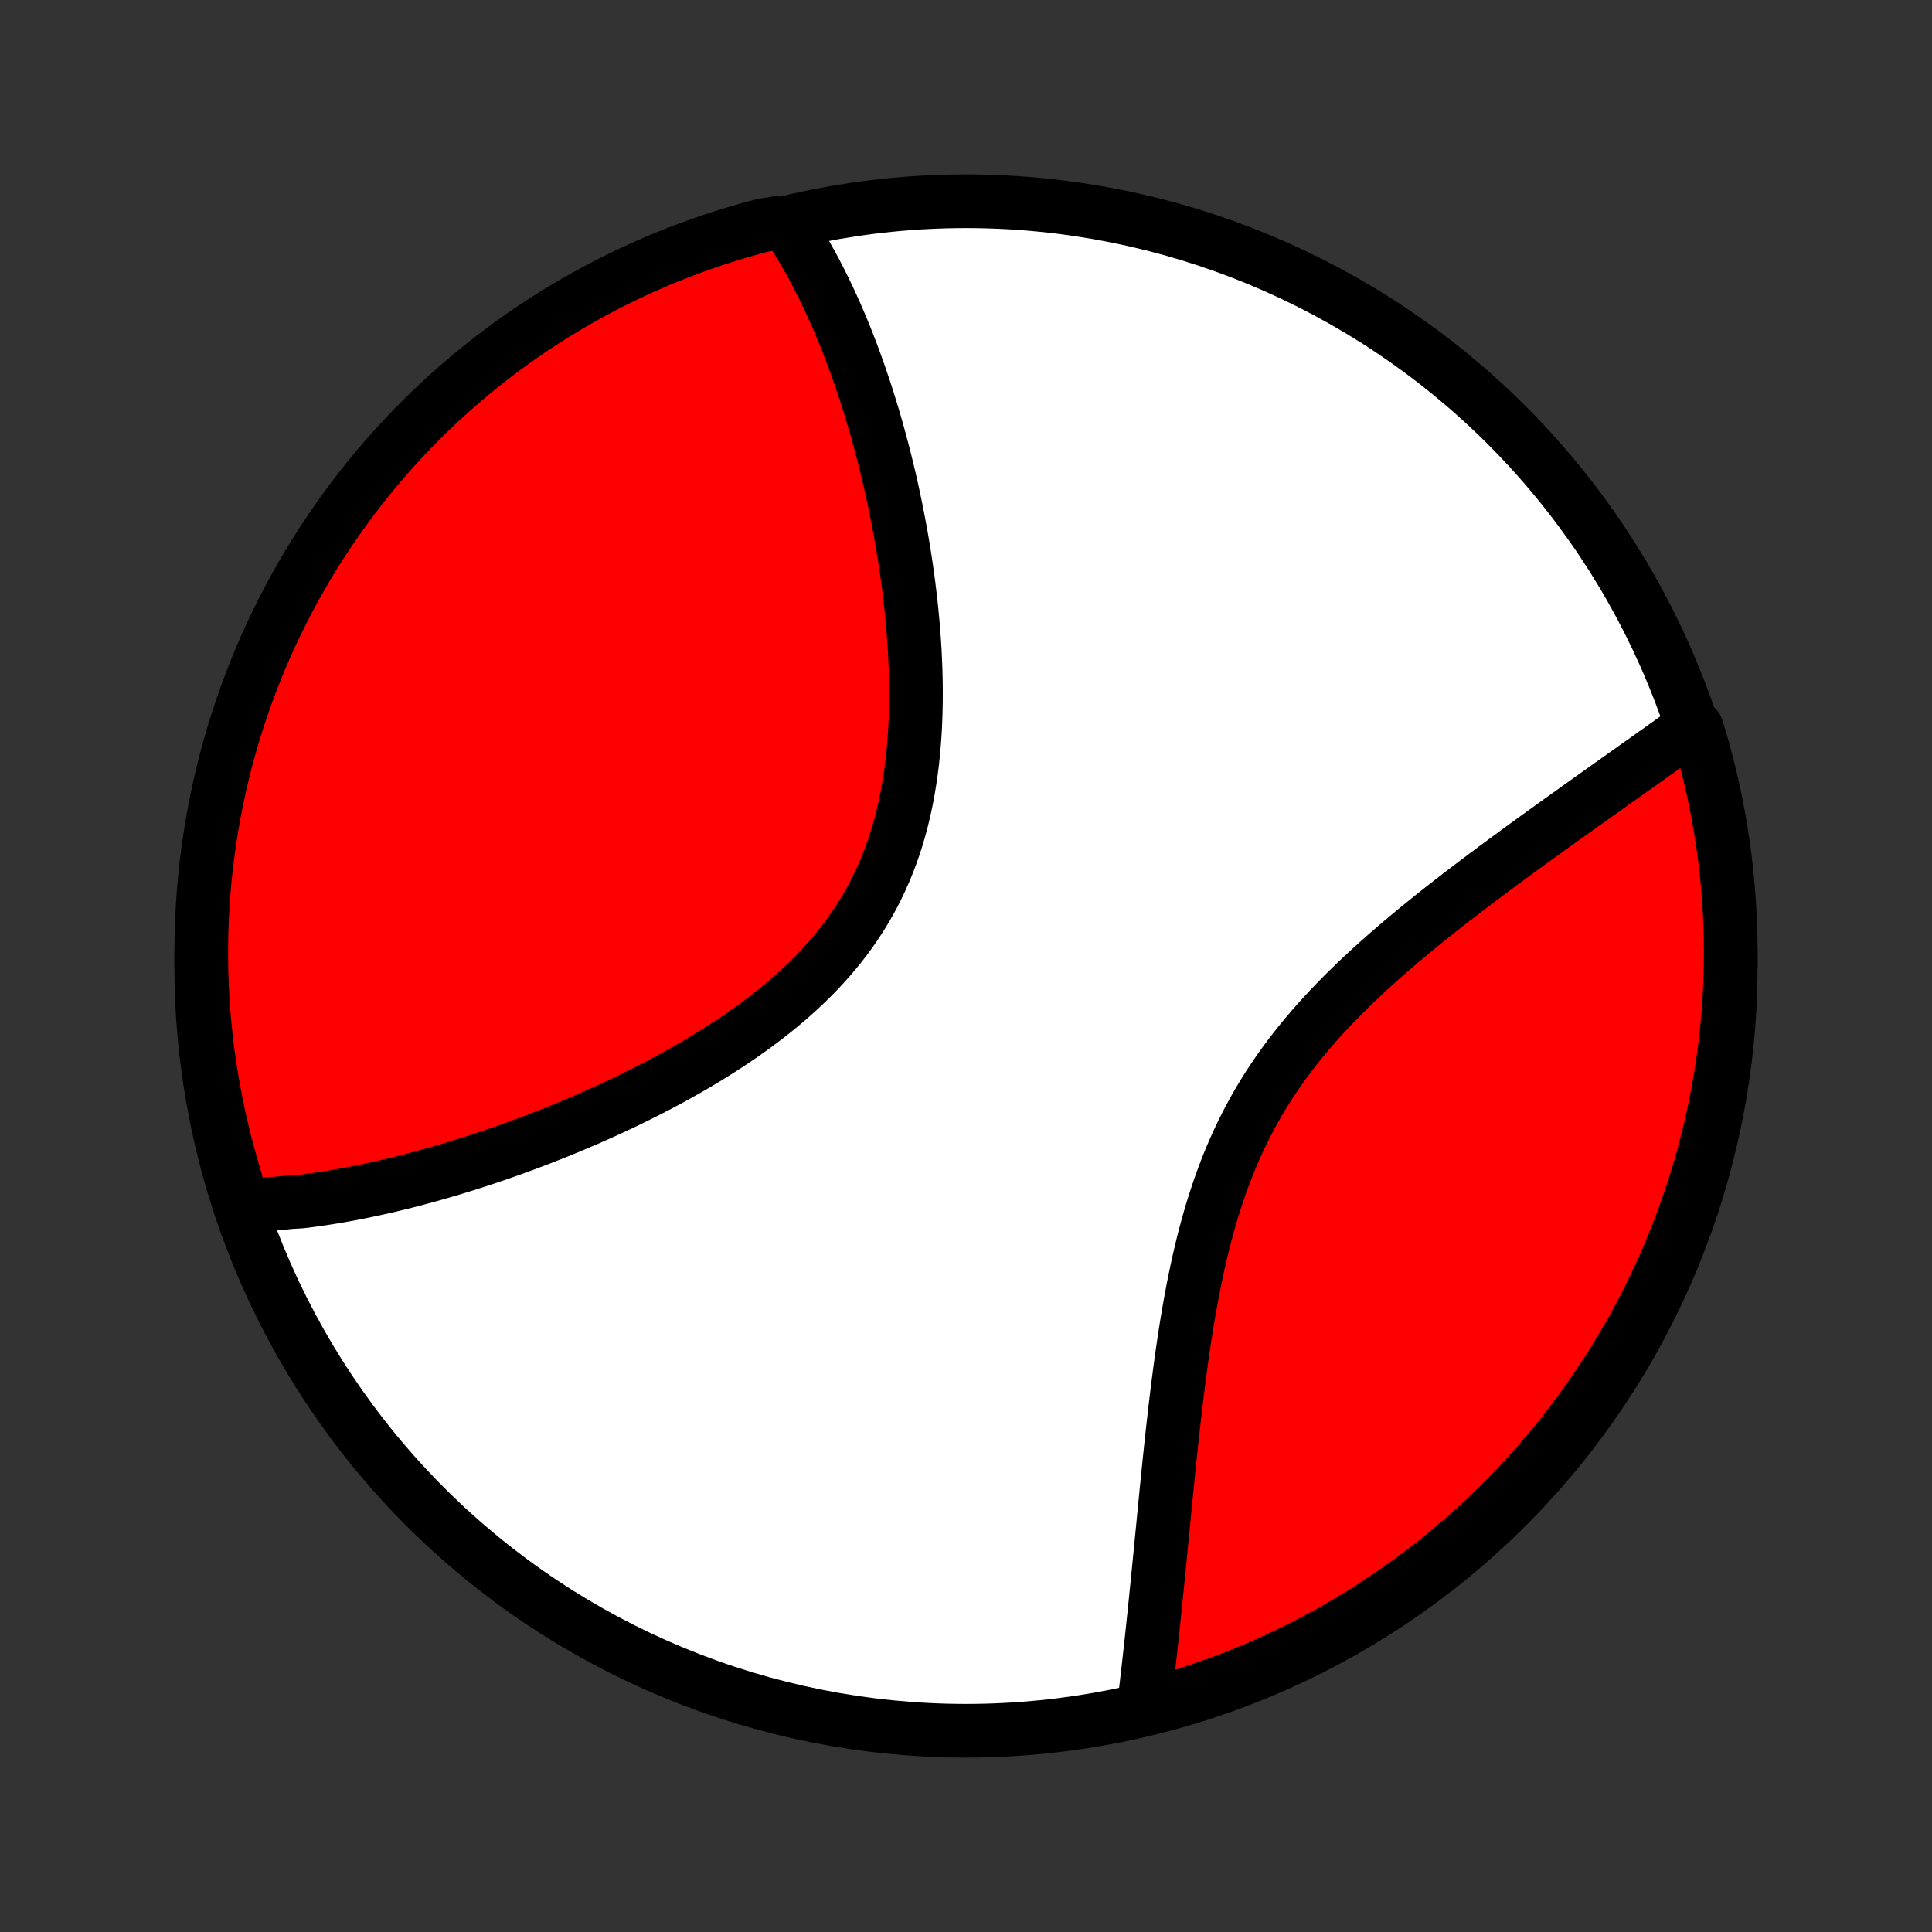 <?xml version="1.0" encoding="utf-8" standalone="no"?>
<!DOCTYPE svg PUBLIC "-//W3C//DTD SVG 1.1//EN"
  "http://www.w3.org/Graphics/SVG/1.1/DTD/svg11.dtd">
<!-- Created with matplotlib (http://matplotlib.org/) -->
<svg height="72pt" version="1.1" viewBox="0 0 72 72" width="72pt" xmlns="http://www.w3.org/2000/svg" xmlns:xlink="http://www.w3.org/1999/xlink">
 <rect x="0" y="0" width="72" height="72" fill="#333333" stroke="none"/>
 <defs>
  <style type="text/css">
*{stroke-linecap:butt;stroke-linejoin:round;}
  </style>
 </defs>
 <g id="figure_1">
  <g id="patch_1">
   <path d="
M0 72
L72 72
L72 0
L0 0
z
" style="fill:none;"/>
  </g>
  <g id="axes_1">
   <g id="PatchCollection_1">
    <defs>
     <path d="
M36 -7.5
C43.558 -7.5 50.808 -10.503 56.153 -15.848
C61.497 -21.192 64.5 -28.442 64.5 -36
C64.5 -43.558 61.497 -50.808 56.153 -56.153
C50.808 -61.497 43.558 -64.5 36 -64.5
C28.442 -64.5 21.192 -61.497 15.848 -56.153
C10.503 -50.808 7.5 -43.558 7.5 -36
C7.5 -28.442 10.503 -21.192 15.848 -15.848
C21.192 -10.503 28.442 -7.5 36 -7.5
z
" id="C0_0_a811fe30f3"/>
     <path d="
M9.055 -27.078
L9.249 -27.084
L9.444 -27.091
L9.639 -27.101
L9.834 -27.112
L10.03 -27.126
L10.226 -27.142
L10.423 -27.159
L10.621 -27.178
L10.819 -27.199
L11.217 -27.222
L11.417 -27.246
L11.618 -27.273
L11.819 -27.301
L12.022 -27.331
L12.225 -27.362
L12.428 -27.395
L12.633 -27.43
L12.839 -27.466
L13.046 -27.504
L13.253 -27.544
L13.462 -27.586
L13.671 -27.629
L13.882 -27.673
L14.094 -27.72
L14.306 -27.768
L14.52 -27.817
L14.736 -27.869
L14.952 -27.922
L15.17 -27.976
L15.389 -28.033
L15.609 -28.091
L15.83 -28.151
L16.053 -28.212
L16.278 -28.276
L16.503 -28.341
L16.731 -28.407
L16.959 -28.476
L17.189 -28.547
L17.421 -28.619
L17.654 -28.694
L17.889 -28.77
L18.125 -28.848
L18.363 -28.928
L18.603 -29.011
L18.844 -29.095
L19.087 -29.181
L19.331 -29.27
L19.577 -29.36
L19.825 -29.453
L20.074 -29.548
L20.325 -29.646
L20.577 -29.745
L20.831 -29.847
L21.087 -29.952
L21.344 -30.059
L21.602 -30.168
L21.863 -30.28
L22.124 -30.395
L22.387 -30.512
L22.651 -30.632
L22.916 -30.755
L23.183 -30.88
L23.45 -31.009
L23.718 -31.14
L23.988 -31.274
L24.258 -31.412
L24.529 -31.552
L24.8 -31.696
L25.072 -31.843
L25.343 -31.993
L25.615 -32.147
L25.887 -32.304
L26.159 -32.465
L26.43 -32.629
L26.7 -32.797
L26.969 -32.969
L27.237 -33.145
L27.504 -33.324
L27.769 -33.508
L28.032 -33.695
L28.292 -33.887
L28.55 -34.083
L28.805 -34.283
L29.057 -34.487
L29.306 -34.696
L29.551 -34.909
L29.791 -35.127
L30.027 -35.349
L30.258 -35.576
L30.485 -35.808
L30.705 -36.044
L30.92 -36.285
L31.129 -36.531
L31.332 -36.781
L31.528 -37.036
L31.717 -37.296
L31.899 -37.56
L32.074 -37.829
L32.242 -38.102
L32.402 -38.38
L32.555 -38.662
L32.7 -38.948
L32.837 -39.238
L32.967 -39.531
L33.089 -39.829
L33.203 -40.129
L33.31 -40.433
L33.41 -40.74
L33.502 -41.049
L33.587 -41.361
L33.665 -41.676
L33.736 -41.992
L33.8 -42.31
L33.858 -42.629
L33.91 -42.95
L33.956 -43.272
L33.997 -43.594
L34.031 -43.917
L34.06 -44.24
L34.085 -44.563
L34.104 -44.886
L34.118 -45.209
L34.128 -45.531
L34.134 -45.852
L34.136 -46.172
L34.134 -46.491
L34.128 -46.809
L34.118 -47.126
L34.105 -47.44
L34.09 -47.753
L34.071 -48.064
L34.048 -48.373
L34.024 -48.68
L33.996 -48.985
L33.967 -49.288
L33.934 -49.588
L33.9 -49.886
L33.864 -50.181
L33.825 -50.474
L33.784 -50.765
L33.742 -51.053
L33.697 -51.338
L33.652 -51.621
L33.604 -51.901
L33.555 -52.178
L33.504 -52.452
L33.452 -52.724
L33.399 -52.993
L33.344 -53.26
L33.288 -53.524
L33.231 -53.785
L33.173 -54.043
L33.113 -54.299
L33.052 -54.553
L32.991 -54.803
L32.928 -55.051
L32.864 -55.297
L32.799 -55.54
L32.734 -55.78
L32.667 -56.018
L32.599 -56.254
L32.531 -56.487
L32.461 -56.717
L32.391 -56.946
L32.32 -57.172
L32.248 -57.395
L32.174 -57.617
L32.1 -57.836
L32.026 -58.053
L31.95 -58.268
L31.873 -58.481
L31.796 -58.691
L31.718 -58.9
L31.638 -59.106
L31.558 -59.311
L31.477 -59.514
L31.395 -59.714
L31.312 -59.913
L31.228 -60.11
L31.143 -60.305
L31.057 -60.498
L30.97 -60.689
L30.882 -60.879
L30.793 -61.066
L30.703 -61.252
L30.611 -61.437
L30.519 -61.619
L30.425 -61.8
L30.33 -61.98
L30.234 -62.157
L30.136 -62.333
L30.038 -62.508
L29.937 -62.68
L29.836 -62.852
L29.733 -63.021
L29.628 -63.189
L29.522 -63.355
L29.414 -63.52
L28.921 -63.683
L28.44 -63.607
L27.962 -63.479
L27.486 -63.343
L27.012 -63.198
L26.541 -63.046
L26.074 -62.885
L25.609 -62.715
L25.148 -62.538
L24.689 -62.353
L24.234 -62.159
L23.783 -61.958
L23.336 -61.749
L22.892 -61.532
L22.452 -61.307
L22.017 -61.074
L21.585 -60.834
L21.159 -60.586
L20.736 -60.331
L20.319 -60.068
L19.905 -59.798
L19.497 -59.521
L19.095 -59.236
L18.697 -58.945
L18.304 -58.646
L17.917 -58.341
L17.535 -58.028
L17.159 -57.709
L16.789 -57.384
L16.424 -57.052
L16.066 -56.713
L15.713 -56.368
L15.367 -56.017
L15.027 -55.66
L14.694 -55.297
L14.366 -54.928
L14.046 -54.554
L13.732 -54.173
L13.425 -53.787
L13.125 -53.396
L12.832 -52.999
L12.546 -52.597
L12.267 -52.191
L11.995 -51.779
L11.73 -51.362
L11.473 -50.941
L11.224 -50.515
L10.982 -50.085
L10.747 -49.65
L10.521 -49.212
L10.302 -48.769
L10.09 -48.322
L9.887 -47.872
L9.692 -47.418
L9.505 -46.96
L9.325 -46.5
L9.154 -46.035
L8.991 -45.569
L8.837 -45.099
L8.69 -44.626
L8.552 -44.15
L8.422 -43.672
L8.301 -43.192
L8.188 -42.71
L8.084 -42.225
L7.988 -41.739
L7.901 -41.251
L7.822 -40.761
L7.752 -40.27
L7.69 -39.778
L7.637 -39.284
L7.592 -38.79
L7.557 -38.294
L7.53 -37.798
L7.511 -37.301
L7.502 -36.804
L7.501 -36.307
L7.508 -35.81
L7.525 -35.312
L7.55 -34.815
L7.583 -34.318
L7.626 -33.822
L7.677 -33.327
L7.736 -32.832
L7.804 -32.338
L7.881 -31.845
L7.967 -31.354
L8.061 -30.864
L8.163 -30.375
L8.274 -29.889
L8.393 -29.404
L8.521 -28.921
L8.657 -28.44
z
" id="C0_1_15a2d5ef61"/>
     <path d="
M42.631 -8.425
L42.655 -8.621
L42.679 -8.819
L42.703 -9.018
L42.727 -9.218
L42.75 -9.421
L42.774 -9.625
L42.797 -9.83
L42.821 -10.038
L42.844 -10.248
L42.868 -10.459
L42.891 -10.672
L42.915 -10.887
L42.938 -11.104
L42.961 -11.324
L42.984 -11.545
L43.008 -11.768
L43.031 -11.994
L43.054 -12.222
L43.078 -12.452
L43.101 -12.684
L43.125 -12.918
L43.148 -13.155
L43.172 -13.394
L43.196 -13.636
L43.22 -13.88
L43.244 -14.126
L43.268 -14.375
L43.293 -14.626
L43.318 -14.88
L43.343 -15.137
L43.368 -15.396
L43.393 -15.658
L43.419 -15.922
L43.446 -16.189
L43.472 -16.459
L43.5 -16.731
L43.527 -17.006
L43.556 -17.283
L43.584 -17.564
L43.614 -17.846
L43.644 -18.132
L43.675 -18.42
L43.707 -18.711
L43.74 -19.004
L43.773 -19.3
L43.808 -19.598
L43.844 -19.899
L43.881 -20.202
L43.92 -20.507
L43.96 -20.814
L44.001 -21.124
L44.044 -21.436
L44.09 -21.75
L44.136 -22.065
L44.185 -22.382
L44.236 -22.701
L44.29 -23.021
L44.346 -23.343
L44.405 -23.665
L44.466 -23.989
L44.531 -24.313
L44.599 -24.638
L44.67 -24.964
L44.745 -25.289
L44.823 -25.615
L44.906 -25.94
L44.993 -26.265
L45.084 -26.59
L45.18 -26.913
L45.281 -27.235
L45.386 -27.556
L45.497 -27.876
L45.613 -28.193
L45.734 -28.509
L45.861 -28.822
L45.994 -29.133
L46.132 -29.442
L46.276 -29.747
L46.426 -30.05
L46.583 -30.349
L46.744 -30.645
L46.912 -30.938
L47.085 -31.227
L47.264 -31.513
L47.449 -31.795
L47.639 -32.074
L47.834 -32.349
L48.034 -32.619
L48.238 -32.886
L48.447 -33.15
L48.661 -33.409
L48.878 -33.665
L49.099 -33.917
L49.324 -34.165
L49.551 -34.41
L49.782 -34.651
L50.015 -34.889
L50.25 -35.123
L50.487 -35.353
L50.726 -35.58
L50.966 -35.804
L51.208 -36.025
L51.45 -36.242
L51.693 -36.456
L51.937 -36.667
L52.18 -36.876
L52.424 -37.081
L52.668 -37.283
L52.911 -37.483
L53.153 -37.679
L53.395 -37.873
L53.636 -38.065
L53.876 -38.254
L54.115 -38.44
L54.353 -38.624
L54.589 -38.805
L54.824 -38.984
L55.057 -39.16
L55.289 -39.335
L55.519 -39.507
L55.747 -39.676
L55.974 -39.844
L56.199 -40.01
L56.422 -40.173
L56.642 -40.335
L56.861 -40.494
L57.078 -40.652
L57.293 -40.807
L57.506 -40.961
L57.717 -41.113
L57.926 -41.263
L58.133 -41.412
L58.338 -41.558
L58.541 -41.703
L58.742 -41.847
L58.94 -41.989
L59.137 -42.129
L59.332 -42.268
L59.525 -42.405
L59.716 -42.541
L59.905 -42.675
L60.092 -42.808
L60.278 -42.939
L60.461 -43.07
L60.642 -43.199
L60.822 -43.326
L61 -43.453
L61.176 -43.578
L61.351 -43.702
L61.524 -43.825
L61.695 -43.947
L61.865 -44.067
L62.032 -44.187
L62.199 -44.305
L62.364 -44.423
L62.527 -44.539
L62.689 -44.654
L62.849 -44.769
L63.225 -44.883
L63.368 -44.43
L63.502 -43.954
L63.629 -43.475
L63.746 -42.994
L63.856 -42.511
L63.957 -42.025
L64.049 -41.538
L64.133 -41.05
L64.208 -40.559
L64.275 -40.068
L64.333 -39.575
L64.382 -39.081
L64.423 -38.586
L64.455 -38.09
L64.479 -37.593
L64.494 -37.097
L64.5 -36.599
L64.497 -36.102
L64.486 -35.605
L64.466 -35.107
L64.438 -34.61
L64.4 -34.114
L64.354 -33.618
L64.3 -33.123
L64.237 -32.628
L64.165 -32.135
L64.085 -31.642
L63.996 -31.152
L63.898 -30.662
L63.792 -30.174
L63.678 -29.688
L63.555 -29.204
L63.424 -28.722
L63.284 -28.242
L63.136 -27.765
L62.98 -27.29
L62.816 -26.818
L62.644 -26.348
L62.463 -25.882
L62.274 -25.418
L62.077 -24.958
L61.873 -24.501
L61.66 -24.048
L61.44 -23.598
L61.212 -23.152
L60.976 -22.71
L60.733 -22.272
L60.482 -21.838
L60.223 -21.409
L59.958 -20.984
L59.684 -20.564
L59.404 -20.148
L59.117 -19.737
L58.822 -19.331
L58.521 -18.93
L58.213 -18.534
L57.898 -18.144
L57.576 -17.759
L57.248 -17.38
L56.913 -17.006
L56.572 -16.638
L56.225 -16.276
L55.871 -15.92
L55.511 -15.57
L55.146 -15.226
L54.775 -14.889
L54.398 -14.558
L54.015 -14.233
L53.627 -13.916
L53.233 -13.605
L52.834 -13.3
L52.43 -13.003
L52.022 -12.713
L51.608 -12.43
L51.189 -12.154
L50.766 -11.885
L50.338 -11.623
L49.906 -11.37
L49.47 -11.123
L49.03 -10.884
L48.585 -10.653
L48.137 -10.429
L47.685 -10.213
L47.23 -10.006
L46.771 -9.806
L46.309 -9.614
L45.843 -9.43
L45.375 -9.254
L44.904 -9.086
L44.43 -8.927
L43.954 -8.775
L43.475 -8.632
z
" id="C0_2_8a598bcd8d"/>
    </defs>
    <g clip-path="url(#p1bffca34e9)">
     <use style="fill:#ffffff;stroke:#000000;stroke-width:2.0;" x="0.0" xlink:href="#C0_0_a811fe30f3" y="72.0"/>
    </g>
    <g clip-path="url(#p1bffca34e9)">
     <use style="fill:#ff0000;stroke:#000000;stroke-width:2.0;" x="0.0" xlink:href="#C0_1_15a2d5ef61" y="72.0"/>
    </g>
    <g clip-path="url(#p1bffca34e9)">
     <use style="fill:#ff0000;stroke:#000000;stroke-width:2.0;" x="0.0" xlink:href="#C0_2_8a598bcd8d" y="72.0"/>
    </g>
   </g>
  </g>
 </g>
 <defs>
  <clipPath id="p1bffca34e9">
   <rect height="72.0" width="72.0" x="0.0" y="0.0"/>
  </clipPath>
 </defs>
</svg>
